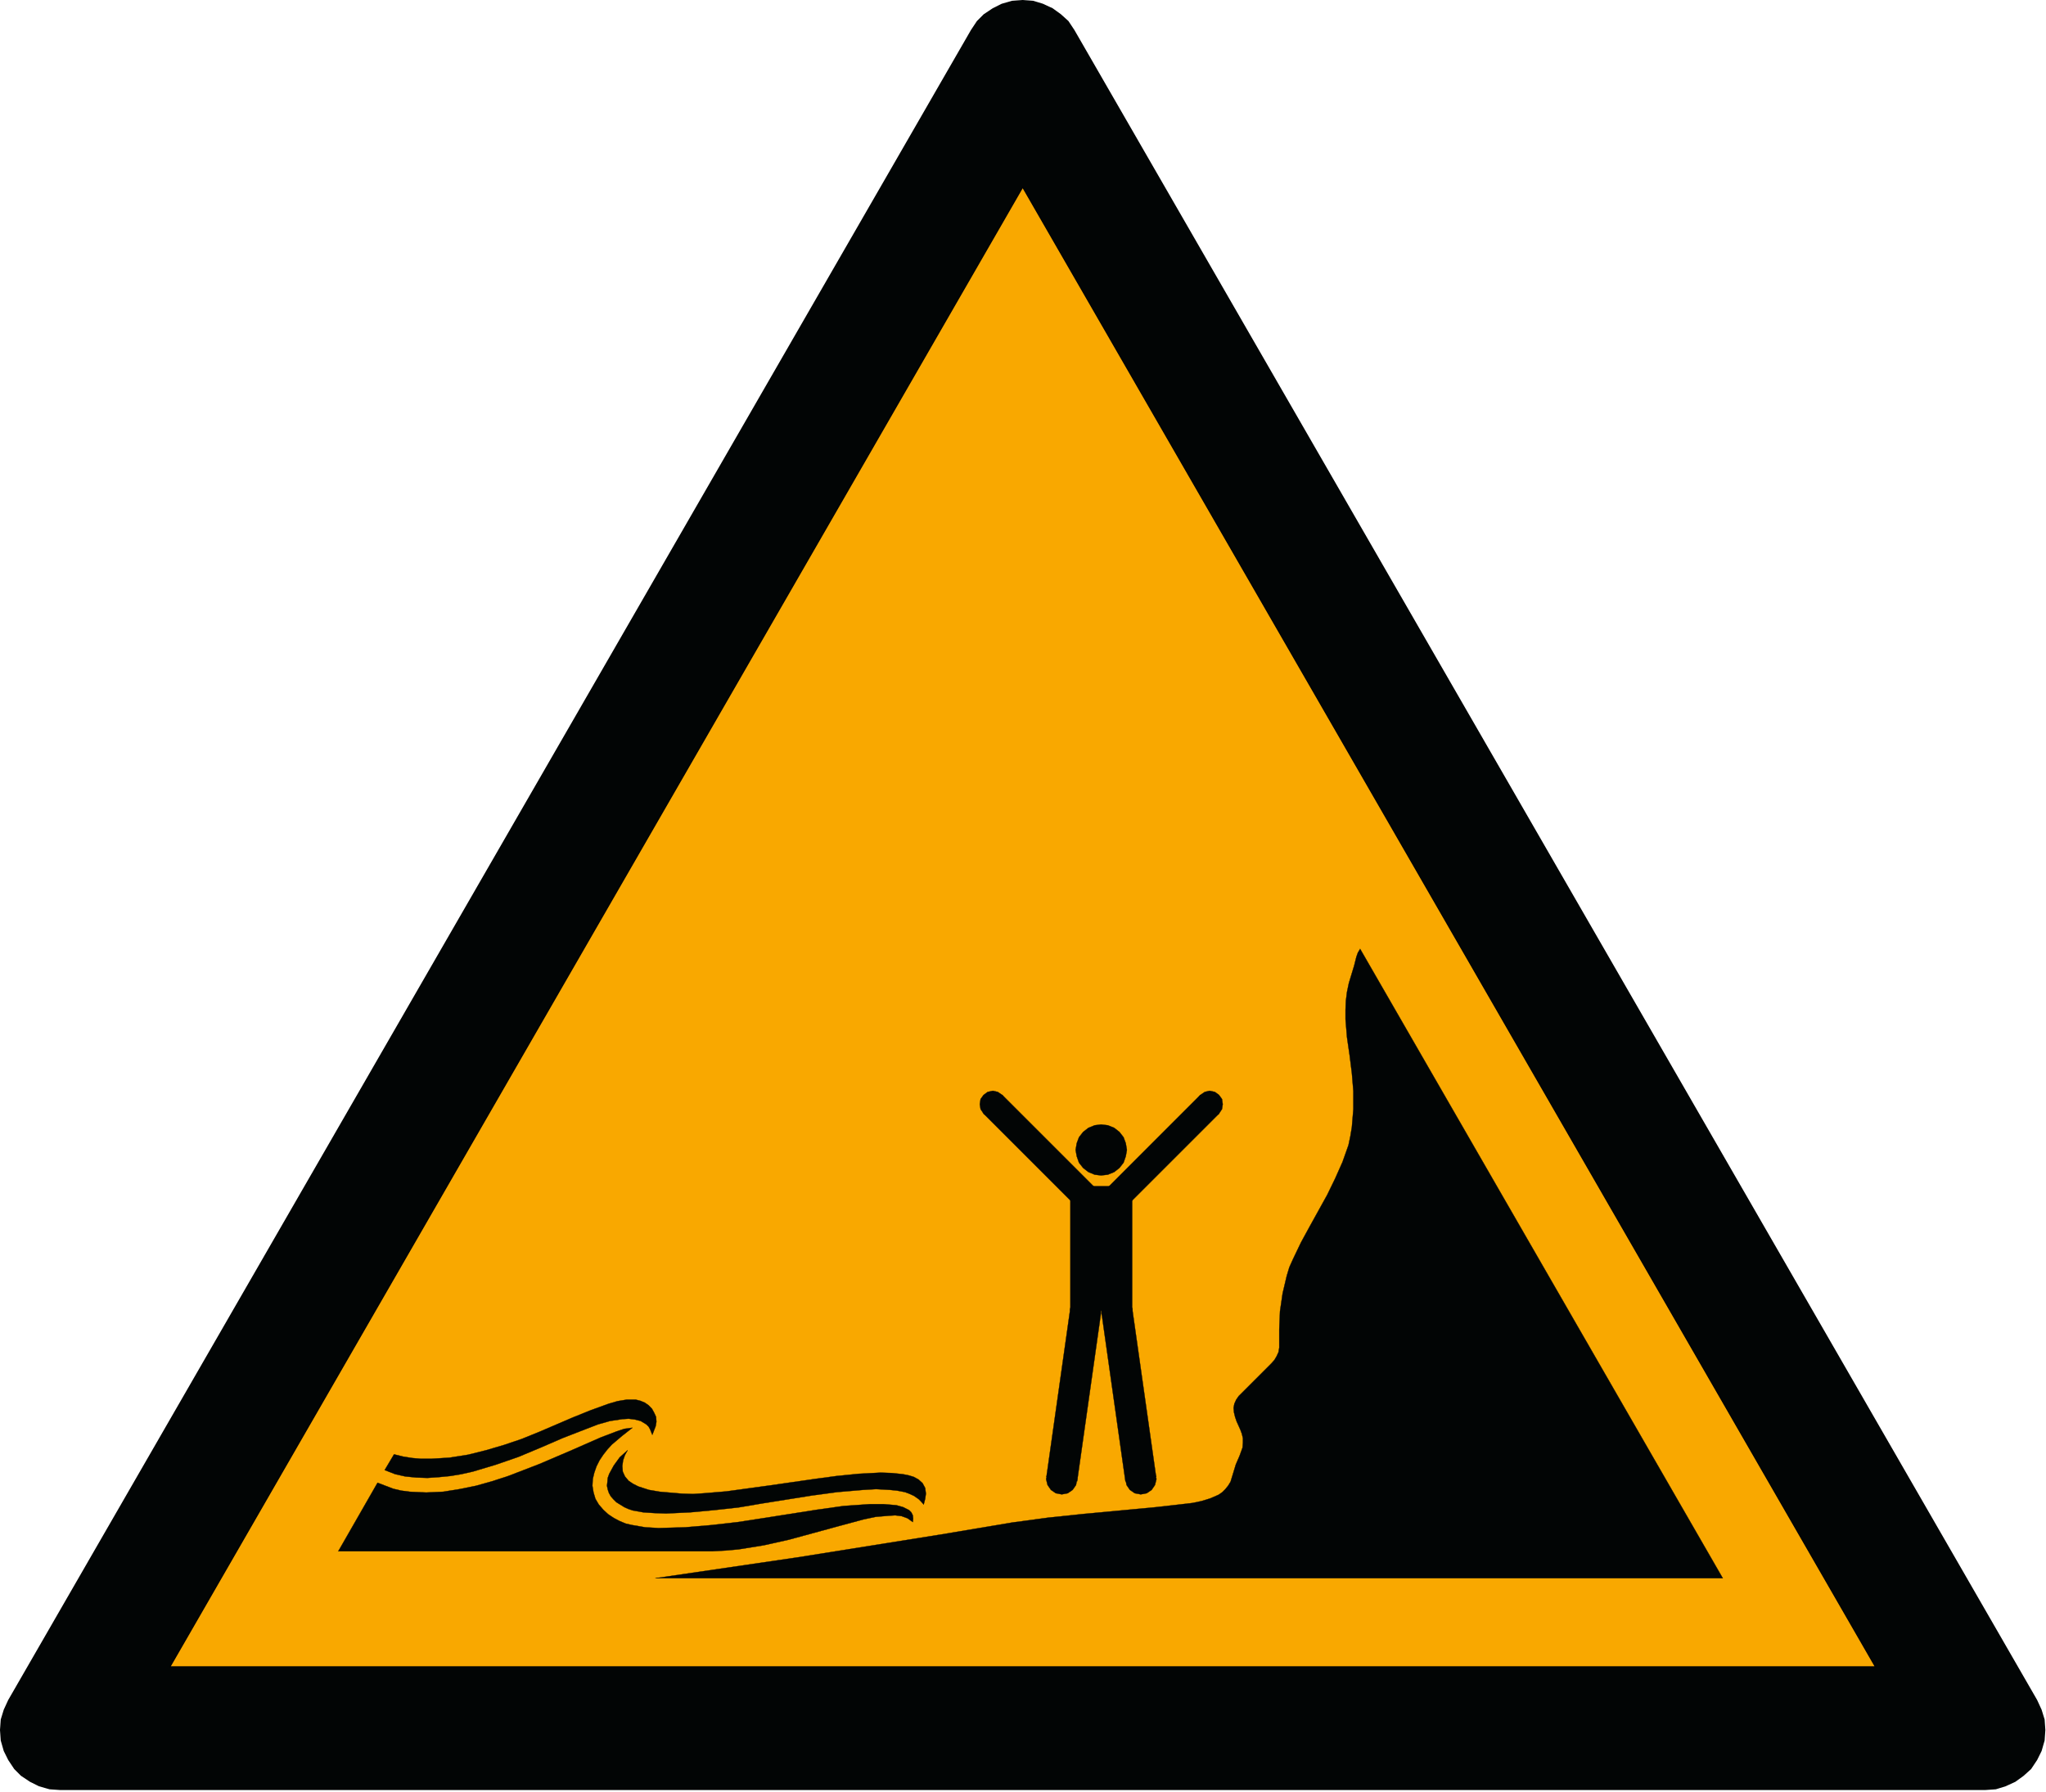 <?xml version="1.0" encoding="UTF-8" standalone="no"?>
<svg
   xmlns:dc="http://purl.org/dc/elements/1.1/"
   xmlns:cc="http://creativecommons.org/ns#"
   xmlns:rdf="http://www.w3.org/1999/02/22-rdf-syntax-ns#"
   xmlns:svg="http://www.w3.org/2000/svg"
   xmlns="http://www.w3.org/2000/svg"
   xmlns:sodipodi="http://sodipodi.sourceforge.net/DTD/sodipodi-0.dtd"
   xmlns:inkscape="http://www.inkscape.org/namespaces/inkscape"
   width="685pt"
   height="600pt"
   viewBox="0 0 685 600"
   version="1.1"
   id="svg43"
   sodipodi:docname="ISO_7010_W060_warning;_incoming_tides.svg"
   inkscape:version="1.0.2-2 (e86c870879, 2021-01-15)">
  <defs
     id="defs47" />
  <sodipodi:namedview
     pagecolor="#ffffff"
     bordercolor="#666666"
     borderopacity="1"
     objecttolerance="10"
     gridtolerance="10"
     guidetolerance="10"
     inkscape:pageopacity="0"
     inkscape:pageshadow="2"
     inkscape:window-width="1920"
     inkscape:window-height="1001"
     id="namedview45"
     showgrid="false"
     inkscape:zoom="0.9296654"
     inkscape:cx="456.66667"
     inkscape:cy="400"
     inkscape:window-x="-9"
     inkscape:window-y="-9"
     inkscape:window-maximized="1"
     inkscape:current-layer="surface1" />
  <g
     id="surface1">
    <path
       style="fill-rule:evenodd;fill:rgb(0.784%,1.961%,1.961%);fill-opacity:1;stroke-width:0.128;stroke-linecap:butt;stroke-linejoin:miter;stroke:rgb(0.784%,1.961%,1.961%);stroke-opacity:1;stroke-miterlimit:2.613;"
       d="M 197.462 164.744 L 104.119 2.943 L 103.545 2.08 L 102.826 1.431 L 102.033 0.857 L 101.1 0.424 L 100.165 0.138 L 99.158 0.064 L 98.15 0.138 L 97.147 0.424 L 96.283 0.857 L 95.42 1.431 L 94.771 2.08 L 94.197 2.943 L 0.853 164.744 L 0.423 165.677 L 0.135 166.615 L 0.064 167.622 L 0.135 168.627 L 0.423 169.634 L 0.853 170.498 L 1.428 171.361 L 2.076 172.01 L 2.939 172.584 L 3.803 173.013 L 4.811 173.303 L 5.814 173.373 L 192.502 173.373 L 193.506 173.303 L 194.442 173.013 L 195.377 172.584 L 196.17 172.01 L 196.888 171.361 L 197.462 170.498 L 197.892 169.634 L 198.182 168.627 L 198.252 167.622 L 198.182 166.615 L 197.892 165.677 Z M 197.462 164.744 "
       transform="matrix(3.453,0,0,3.456,0,0)"
       id="path2" />
    <path
       style="fill-rule:evenodd;fill:#f9a800;fill-opacity:1;stroke-width:0.128;stroke-linecap:butt;stroke-linejoin:miter;stroke:rgb(0%, 1%, 1%);stroke-opacity:1;stroke-miterlimit:2.613"
       d="M 99.158 18.115 L 181.857 161.509 L 16.458 161.509 Z M 99.158 18.115 "
       transform="matrix(3.453,0,0,3.456,0,0)"
       id="path4" />
    <path
       style="fill-rule:evenodd;fill:rgb(0.784%,1.961%,1.961%);fill-opacity:1;stroke-width:0.028;stroke-linecap:butt;stroke-linejoin:miter;stroke:rgb(0.784%,1.961%,1.961%);stroke-opacity:1;stroke-miterlimit:2.613;"
       d="M 88.505 147.474 L 88.541 147.15 L 88.505 146.822 L 88.361 146.533 L 88.142 146.315 L 87.56 146.025 L 86.907 145.841 L 85.638 145.736 L 84.369 145.736 L 81.79 145.916 L 79.216 146.278 L 74.134 147.076 L 71.556 147.474 L 69.017 147.763 L 66.44 147.982 L 63.865 148.056 L 62.557 147.982 L 61.287 147.763 L 60.669 147.622 L 60.053 147.364 L 59.51 147.076 L 58.962 146.712 L 58.494 146.278 L 58.056 145.771 L 57.732 145.224 L 57.548 144.611 L 57.439 143.958 L 57.474 143.303 L 57.623 142.685 L 57.838 142.072 L 58.131 141.49 L 58.494 140.947 L 58.892 140.439 L 59.325 139.966 L 60.306 139.134 L 61.322 138.334 L 60.525 138.443 L 59.763 138.697 L 58.236 139.279 L 55.264 140.583 L 52.287 141.854 L 49.275 143.013 L 47.713 143.521 L 46.154 143.958 L 44.556 144.282 L 42.959 144.537 L 41.326 144.611 L 39.729 144.537 L 38.893 144.427 L 38.13 144.247 L 36.607 143.665 L 32.799 150.302 L 69.087 150.302 L 70.361 150.232 L 71.592 150.122 L 74.061 149.724 L 76.494 149.181 L 81.283 147.876 L 83.717 147.22 L 84.912 146.967 L 86.181 146.86 L 86.799 146.822 L 87.415 146.897 L 87.998 147.111 Z M 88.505 147.474 "
       transform="matrix(3.453,0,0,3.456,0,0)"
       id="path6" />
    <path
       style="fill-rule:evenodd;fill:rgb(0.784%,1.961%,1.961%);fill-opacity:1;stroke-width:0.028;stroke-linecap:butt;stroke-linejoin:miter;stroke:rgb(0.784%,1.961%,1.961%);stroke-opacity:1;stroke-miterlimit:2.613;"
       d="M 63.248 139.025 L 63.028 138.478 L 62.885 138.224 L 62.665 138.01 L 62.122 137.681 L 61.541 137.536 L 60.959 137.463 L 60.341 137.501 L 59.146 137.681 L 57.982 138.01 L 56.857 138.443 L 54.608 139.314 L 52.431 140.255 L 50.252 141.165 L 48.041 141.927 L 45.861 142.579 L 44.736 142.833 L 43.65 143.013 L 42.525 143.123 L 41.435 143.197 L 40.345 143.158 L 39.294 143.053 L 38.314 142.833 L 37.298 142.436 L 38.205 140.912 L 39.076 141.127 L 39.982 141.272 L 40.853 141.345 L 41.763 141.345 L 43.575 141.235 L 45.392 140.947 L 47.135 140.513 L 48.873 140.001 L 50.58 139.424 L 52.287 138.732 L 55.587 137.318 L 57.295 136.631 L 59.002 136.014 L 59.873 135.759 L 60.744 135.615 L 61.65 135.615 L 62.084 135.724 L 62.522 135.904 L 62.885 136.157 L 63.208 136.486 L 63.428 136.884 L 63.611 137.283 L 63.646 137.755 L 63.571 138.189 Z M 63.248 139.025 "
       transform="matrix(3.453,0,0,3.456,0,0)"
       id="path8" />
    <path
       style="fill-rule:evenodd;fill:rgb(0.784%,1.961%,1.961%);fill-opacity:1;stroke-width:0.028;stroke-linecap:butt;stroke-linejoin:miter;stroke:rgb(0.784%,1.961%,1.961%);stroke-opacity:1;stroke-miterlimit:2.613;"
       d="M 89.561 145.771 L 89.704 145.224 L 89.774 144.72 L 89.704 144.174 L 89.451 143.705 L 89.048 143.341 L 88.576 143.088 L 88.072 142.939 L 87.525 142.833 L 86.474 142.724 L 85.385 142.685 L 83.244 142.798 L 81.103 143.013 L 78.958 143.303 L 74.677 143.92 L 70.431 144.502 L 68.291 144.681 L 67.201 144.756 L 66.115 144.72 L 63.974 144.537 L 62.92 144.357 L 61.904 144.029 L 61.396 143.775 L 60.959 143.486 L 60.595 143.053 L 60.381 142.579 L 60.341 142.037 L 60.416 141.49 L 60.595 140.982 L 60.853 140.513 L 60.088 141.2 L 59.51 141.997 L 59.072 142.798 L 58.927 143.196 L 58.892 143.595 L 58.852 143.958 L 58.927 144.317 L 59.037 144.646 L 59.217 144.974 L 59.47 145.263 L 59.763 145.553 L 60.525 146.025 L 60.923 146.205 L 61.357 146.35 L 62.377 146.533 L 63.463 146.603 L 64.587 146.642 L 66.911 146.533 L 69.271 146.315 L 71.591 146.06 L 73.951 145.661 L 78.743 144.899 L 81.174 144.572 L 83.677 144.357 L 84.95 144.282 L 86.291 144.357 L 86.982 144.427 L 87.744 144.572 L 88.142 144.72 L 88.615 144.935 L 89.088 145.263 L 89.303 145.482 Z M 89.561 145.771 "
       transform="matrix(3.453,0,0,3.456,0,0)"
       id="path10" />
    <path
       style="fill-rule:evenodd;fill:rgb(0.784%,1.961%,1.961%);fill-opacity:1;stroke-width:0.028;stroke-linecap:butt;stroke-linejoin:miter;stroke:rgb(0.784%,1.961%,1.961%);stroke-opacity:1;stroke-miterlimit:2.613;"
       d="M 167.04 152.916 L 131.877 91.942 L 131.657 92.306 L 131.514 92.704 L 131.294 93.576 L 130.787 95.244 L 130.603 96.115 L 130.494 96.982 L 130.459 97.857 L 130.459 98.763 L 130.603 100.502 L 130.857 102.244 L 131.076 103.986 L 131.221 105.724 L 131.221 107.466 L 131.076 109.209 L 130.931 110.08 L 130.748 110.95 L 130.169 112.583 L 129.443 114.212 L 128.682 115.775 L 126.974 118.857 L 126.142 120.381 L 125.377 121.978 L 125.017 122.775 L 124.764 123.607 L 124.361 125.314 L 124.107 127.052 L 124.036 128.794 L 124.036 130.572 L 123.963 131.009 L 123.779 131.408 L 123.564 131.771 L 123.275 132.095 L 120.771 134.599 L 120.115 135.252 L 119.861 135.615 L 119.681 136.014 L 119.607 136.412 L 119.646 136.849 L 119.752 137.283 L 119.9 137.72 L 120.26 138.517 L 120.408 138.916 L 120.513 139.349 L 120.513 139.786 L 120.478 140.255 L 120.189 141.052 L 119.826 141.889 L 119.572 142.724 L 119.318 143.556 L 119.099 143.92 L 118.81 144.282 L 118.521 144.572 L 118.158 144.826 L 117.321 145.189 L 116.486 145.443 L 115.615 145.626 L 112.131 146.025 L 105.161 146.677 L 101.681 147.04 L 98.196 147.509 L 91.263 148.673 L 77.4 150.884 L 63.536 152.916 Z M 167.04 152.916 "
       transform="matrix(3.453,0,0,3.456,0,0)"
       id="path12" />
    <path
       style="fill-rule:evenodd;fill:rgb(0.784%,1.961%,1.961%);fill-opacity:1;stroke-width:0.028;stroke-linecap:butt;stroke-linejoin:miter;stroke:rgb(0.784%,1.961%,1.961%);stroke-opacity:1;stroke-miterlimit:2.613;"
       d="M 109.771 115.736 L 108.068 114.939 L 105.489 114.939 L 103.783 115.736 L 103.783 126.947 L 109.771 126.947 Z M 109.771 115.736 "
       transform="matrix(3.453,0,0,3.456,0,0)"
       id="path14" />
    <path
       style="fill-rule:evenodd;fill:rgb(0.784%,1.961%,1.961%);fill-opacity:1;stroke-width:0.028;stroke-linecap:butt;stroke-linejoin:miter;stroke:rgb(0.784%,1.961%,1.961%);stroke-opacity:1;stroke-miterlimit:2.613;"
       d="M 109.264 111.419 L 109.154 110.767 L 108.939 110.189 L 108.541 109.678 L 108.033 109.279 L 107.416 109.029 L 106.759 108.954 L 106.142 109.029 L 105.529 109.279 L 105.018 109.678 L 104.618 110.189 L 104.4 110.767 L 104.29 111.419 L 104.4 112.036 L 104.618 112.654 L 105.018 113.162 L 105.529 113.56 L 106.142 113.814 L 106.759 113.888 L 107.416 113.814 L 108.033 113.56 L 108.541 113.162 L 108.939 112.654 L 109.154 112.036 Z M 109.264 111.419 "
       transform="matrix(3.453,0,0,3.456,0,0)"
       id="path16" />
    <path
       style="fill-rule:evenodd;fill:rgb(0.784%,1.961%,1.961%);fill-opacity:1;stroke-width:0.028;stroke-linecap:butt;stroke-linejoin:miter;stroke:rgb(0.784%,1.961%,1.961%);stroke-opacity:1;stroke-miterlimit:2.613;"
       d="M 104.439 143.303 L 104.33 142.724 L 104.002 142.251 L 103.529 141.927 L 102.951 141.817 L 102.369 141.927 L 101.896 142.251 L 101.571 142.724 L 101.428 143.303 L 101.571 143.885 L 101.896 144.357 L 102.369 144.681 L 102.951 144.791 L 103.529 144.681 L 104.002 144.357 L 104.33 143.885 Z M 104.439 143.303 "
       transform="matrix(3.453,0,0,3.456,0,0)"
       id="path18" />
    <path
       style="fill-rule:evenodd;fill:rgb(0.784%,1.961%,1.961%);fill-opacity:1;stroke-width:0.028;stroke-linecap:butt;stroke-linejoin:miter;stroke:rgb(0.784%,1.961%,1.961%);stroke-opacity:1;stroke-miterlimit:2.613;"
       d="M 112.131 143.303 L 111.986 142.724 L 111.662 142.251 L 111.189 141.927 L 110.607 141.817 L 110.025 141.927 L 109.552 142.251 L 109.229 142.724 L 109.119 143.303 L 109.229 143.885 L 109.552 144.357 L 110.025 144.681 L 110.607 144.791 L 111.189 144.681 L 111.662 144.357 L 111.986 143.885 Z M 112.131 143.303 "
       transform="matrix(3.453,0,0,3.456,0,0)"
       id="path20" />
    <path
       style="fill-rule:evenodd;fill:rgb(0.784%,1.961%,1.961%);fill-opacity:1;stroke-width:0.028;stroke-linecap:butt;stroke-linejoin:miter;stroke:rgb(0.784%,1.961%,1.961%);stroke-opacity:1;stroke-miterlimit:2.613;"
       d="M 109.771 126.947 L 109.665 126.365 L 109.337 125.892 L 108.864 125.568 L 108.283 125.459 L 107.705 125.568 L 107.232 125.892 L 106.904 126.365 L 106.759 126.947 L 106.904 127.525 L 107.232 128.032 L 107.705 128.361 L 108.283 128.471 L 108.864 128.361 L 109.337 128.032 L 109.665 127.525 Z M 109.771 126.947 "
       transform="matrix(3.453,0,0,3.456,0,0)"
       id="path22" />
    <path
       style="fill-rule:evenodd;fill:rgb(0.784%,1.961%,1.961%);fill-opacity:1;stroke-width:0.028;stroke-linecap:butt;stroke-linejoin:miter;stroke:rgb(0.784%,1.961%,1.961%);stroke-opacity:1;stroke-miterlimit:2.613;"
       d="M 106.759 126.947 L 106.65 126.365 L 106.325 125.892 L 105.853 125.568 L 105.271 125.459 L 104.693 125.568 L 104.22 125.892 L 103.892 126.365 L 103.783 126.947 L 103.892 127.525 L 104.22 128.032 L 104.693 128.361 L 105.271 128.471 L 105.853 128.361 L 106.325 128.032 L 106.65 127.525 Z M 106.759 126.947 "
       transform="matrix(3.453,0,0,3.456,0,0)"
       id="path24" />
    <path
       style="fill-rule:evenodd;fill:rgb(0.784%,1.961%,1.961%);fill-opacity:1;stroke-width:0.028;stroke-linecap:butt;stroke-linejoin:miter;stroke:rgb(0.784%,1.961%,1.961%);stroke-opacity:1;stroke-miterlimit:2.613;"
       d="M 106.759 116.208 L 106.689 115.736 L 106.396 115.303 L 105.997 115.048 L 105.489 114.939 L 105.018 115.048 L 104.583 115.303 L 104.33 115.736 L 104.22 116.208 L 104.33 116.717 L 104.583 117.114 L 105.018 117.404 L 105.489 117.478 L 105.997 117.404 L 106.396 117.114 L 106.689 116.717 Z M 106.759 116.208 "
       transform="matrix(3.453,0,0,3.456,0,0)"
       id="path26" />
    <path
       style="fill-rule:evenodd;fill:rgb(0.784%,1.961%,1.961%);fill-opacity:1;stroke-width:0.028;stroke-linecap:butt;stroke-linejoin:miter;stroke:rgb(0.784%,1.961%,1.961%);stroke-opacity:1;stroke-miterlimit:2.613;"
       d="M 109.337 116.208 L 109.229 115.736 L 108.974 115.303 L 108.541 115.048 L 108.068 114.939 L 107.56 115.048 L 107.162 115.303 L 106.869 115.736 L 106.759 116.208 L 106.869 116.717 L 107.162 117.114 L 107.56 117.404 L 108.068 117.478 L 108.541 117.404 L 108.974 117.114 L 109.229 116.717 Z M 109.337 116.208 "
       transform="matrix(3.453,0,0,3.456,0,0)"
       id="path28" />
    <path
       style="fill-rule:evenodd;fill:rgb(0.784%,1.961%,1.961%);fill-opacity:1;stroke-width:0.028;stroke-linecap:butt;stroke-linejoin:miter;stroke:rgb(0.784%,1.961%,1.961%);stroke-opacity:1;stroke-miterlimit:2.613;"
       d="M 97.54 106.993 L 97.435 106.489 L 97.177 106.092 L 96.744 105.799 L 96.271 105.689 L 95.763 105.799 L 95.365 106.092 L 95.076 106.489 L 95.001 106.993 L 95.076 107.466 L 95.365 107.904 L 95.763 108.158 L 96.271 108.264 L 96.744 108.158 L 97.177 107.904 L 97.435 107.466 Z M 97.54 106.993 "
       transform="matrix(3.453,0,0,3.456,0,0)"
       id="path30" />
    <path
       style="fill-rule:evenodd;fill:rgb(0.784%,1.961%,1.961%);fill-opacity:1;stroke-width:0.028;stroke-linecap:butt;stroke-linejoin:miter;stroke:rgb(0.784%,1.961%,1.961%);stroke-opacity:1;stroke-miterlimit:2.613;"
       d="M 118.556 106.993 L 118.482 106.489 L 118.193 106.092 L 117.794 105.799 L 117.286 105.689 L 116.815 105.799 L 116.377 106.092 L 116.122 106.489 L 116.014 106.993 L 116.122 107.466 L 116.377 107.904 L 116.815 108.158 L 117.286 108.264 L 117.794 108.158 L 118.193 107.904 L 118.482 107.466 Z M 118.556 106.993 "
       transform="matrix(3.453,0,0,3.456,0,0)"
       id="path32" />
    <path
       style="fill-rule:evenodd;fill:rgb(0.784%,1.961%,1.961%);fill-opacity:1;stroke-width:0.028;stroke-linecap:butt;stroke-linejoin:miter;stroke:rgb(0.784%,1.961%,1.961%);stroke-opacity:1;stroke-miterlimit:2.613;"
       d="M 106.759 127.162 L 103.783 126.728 L 101.463 143.088 L 104.439 143.521 Z M 106.759 127.162 "
       transform="matrix(3.453,0,0,3.456,0,0)"
       id="path34" />
    <path
       style="fill-rule:evenodd;fill:rgb(0.784%,1.961%,1.961%);fill-opacity:1;stroke-width:0.028;stroke-linecap:butt;stroke-linejoin:miter;stroke:rgb(0.784%,1.961%,1.961%);stroke-opacity:1;stroke-miterlimit:2.613;"
       d="M 109.771 126.728 L 106.798 127.162 L 109.119 143.521 L 112.096 143.088 Z M 109.771 126.728 "
       transform="matrix(3.453,0,0,3.456,0,0)"
       id="path36" />
    <path
       style="fill-rule:evenodd;fill:rgb(0.784%,1.961%,1.961%);fill-opacity:1;stroke-width:0.028;stroke-linecap:butt;stroke-linejoin:miter;stroke:rgb(0.784%,1.961%,1.961%);stroke-opacity:1;stroke-miterlimit:2.613;"
       d="M 106.396 115.303 L 104.583 117.114 L 95.365 107.904 L 97.177 106.092 Z M 106.396 115.303 "
       transform="matrix(3.453,0,0,3.456,0,0)"
       id="path38" />
    <path
       style="fill-rule:evenodd;fill:rgb(0.784%,1.961%,1.961%);fill-opacity:1;stroke-width:0.028;stroke-linecap:butt;stroke-linejoin:miter;stroke:rgb(0.784%,1.961%,1.961%);stroke-opacity:1;stroke-miterlimit:2.613;"
       d="M 118.193 107.904 L 116.377 106.092 L 107.162 115.303 L 108.974 117.114 Z M 118.193 107.904 "
       transform="matrix(3.453,0,0,3.456,0,0)"
       id="path40" />
  </g>
</svg>

